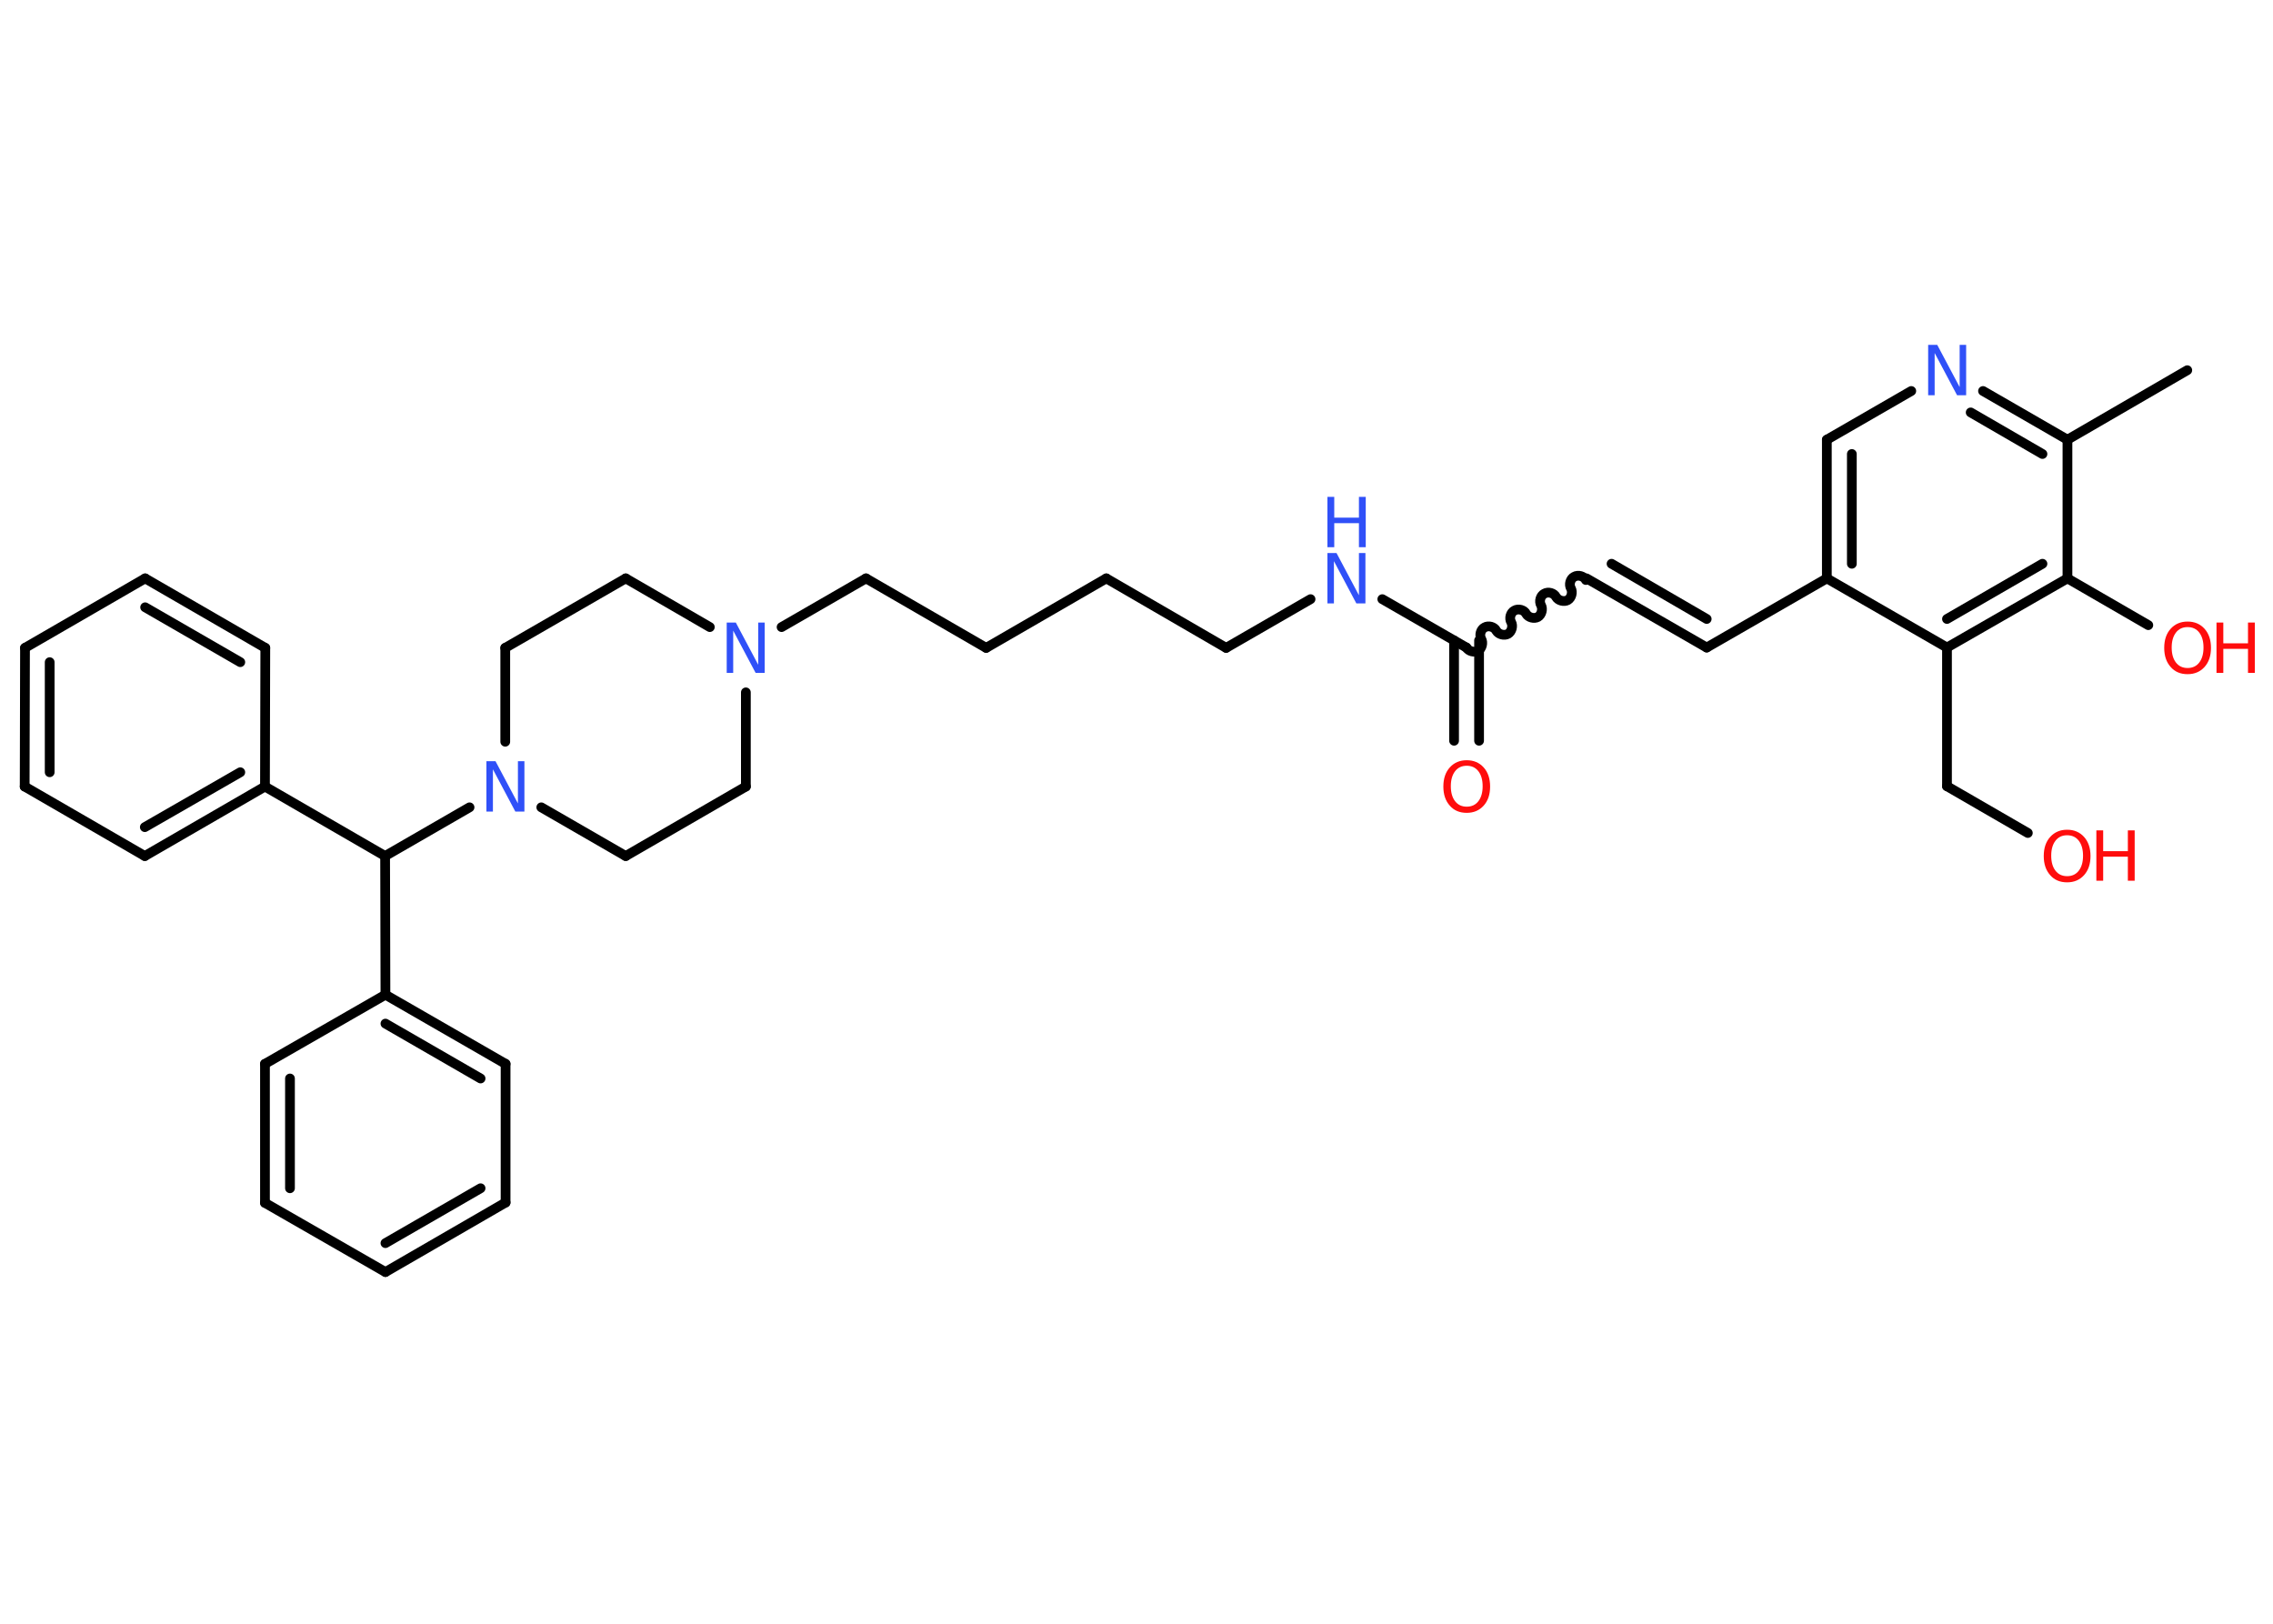<?xml version='1.0' encoding='UTF-8'?>
<!DOCTYPE svg PUBLIC "-//W3C//DTD SVG 1.1//EN" "http://www.w3.org/Graphics/SVG/1.1/DTD/svg11.dtd">
<svg version='1.2' xmlns='http://www.w3.org/2000/svg' xmlns:xlink='http://www.w3.org/1999/xlink' width='70.0mm' height='50.0mm' viewBox='0 0 70.0 50.0'>
  <desc>Generated by the Chemistry Development Kit (http://github.com/cdk)</desc>
  <g stroke-linecap='round' stroke-linejoin='round' stroke='#000000' stroke-width='.3' fill='#FF0D0D'>
    <rect x='.0' y='.0' width='70.0' height='50.0' fill='#FFFFFF' stroke='none'/>
    <g id='mol1' class='mol'>
      <line id='mol1bnd1' class='bond' x1='67.36' y1='11.4' x2='63.67' y2='13.54'/>
      <g id='mol1bnd2' class='bond'>
        <line x1='63.67' y1='13.54' x2='61.07' y2='12.04'/>
        <line x1='62.9' y1='13.98' x2='60.69' y2='12.7'/>
      </g>
      <line id='mol1bnd3' class='bond' x1='58.86' y1='12.04' x2='56.26' y2='13.54'/>
      <g id='mol1bnd4' class='bond'>
        <line x1='56.26' y1='13.54' x2='56.26' y2='17.81'/>
        <line x1='57.03' y1='13.98' x2='57.03' y2='17.36'/>
      </g>
      <line id='mol1bnd5' class='bond' x1='56.26' y1='17.81' x2='52.56' y2='19.94'/>
      <g id='mol1bnd6' class='bond'>
        <line x1='52.56' y1='19.94' x2='48.86' y2='17.81'/>
        <line x1='52.56' y1='19.06' x2='49.63' y2='17.36'/>
      </g>
      <path id='mol1bnd7' class='bond' d='M45.16 19.94c.07 .12 .25 .16 .36 .1c.12 -.07 .16 -.25 .1 -.36c-.07 -.12 -.02 -.3 .1 -.36c.12 -.07 .3 -.02 .36 .1c.07 .12 .25 .16 .36 .1c.12 -.07 .16 -.25 .1 -.36c-.07 -.12 -.02 -.3 .1 -.36c.12 -.07 .3 -.02 .36 .1c.07 .12 .25 .16 .36 .1c.12 -.07 .16 -.25 .1 -.36c-.07 -.12 -.02 -.3 .1 -.36c.12 -.07 .3 -.02 .36 .1c.07 .12 .25 .16 .36 .1c.12 -.07 .16 -.25 .1 -.36c-.07 -.12 -.02 -.3 .1 -.36c.12 -.07 .3 -.02 .36 .1' fill='none' stroke='#000000' stroke-width='.3'/>
      <g id='mol1bnd8' class='bond'>
        <line x1='45.55' y1='19.72' x2='45.55' y2='22.81'/>
        <line x1='44.78' y1='19.72' x2='44.78' y2='22.81'/>
      </g>
      <line id='mol1bnd9' class='bond' x1='45.16' y1='19.94' x2='42.57' y2='18.45'/>
      <line id='mol1bnd10' class='bond' x1='40.36' y1='18.45' x2='37.76' y2='19.95'/>
      <line id='mol1bnd11' class='bond' x1='37.76' y1='19.95' x2='34.07' y2='17.81'/>
      <line id='mol1bnd12' class='bond' x1='34.07' y1='17.81' x2='30.37' y2='19.95'/>
      <line id='mol1bnd13' class='bond' x1='30.37' y1='19.95' x2='26.67' y2='17.81'/>
      <line id='mol1bnd14' class='bond' x1='26.67' y1='17.81' x2='24.07' y2='19.31'/>
      <line id='mol1bnd15' class='bond' x1='21.86' y1='19.31' x2='19.27' y2='17.81'/>
      <line id='mol1bnd16' class='bond' x1='19.27' y1='17.81' x2='15.56' y2='19.95'/>
      <line id='mol1bnd17' class='bond' x1='15.56' y1='19.95' x2='15.56' y2='22.84'/>
      <line id='mol1bnd18' class='bond' x1='14.46' y1='24.86' x2='11.86' y2='26.36'/>
      <line id='mol1bnd19' class='bond' x1='11.86' y1='26.36' x2='8.16' y2='24.22'/>
      <g id='mol1bnd20' class='bond'>
        <line x1='4.46' y1='26.36' x2='8.16' y2='24.22'/>
        <line x1='4.46' y1='25.47' x2='7.4' y2='23.78'/>
      </g>
      <line id='mol1bnd21' class='bond' x1='4.46' y1='26.36' x2='.76' y2='24.22'/>
      <g id='mol1bnd22' class='bond'>
        <line x1='.77' y1='19.95' x2='.76' y2='24.22'/>
        <line x1='1.53' y1='20.39' x2='1.53' y2='23.78'/>
      </g>
      <line id='mol1bnd23' class='bond' x1='.77' y1='19.95' x2='4.47' y2='17.81'/>
      <g id='mol1bnd24' class='bond'>
        <line x1='8.17' y1='19.95' x2='4.47' y2='17.81'/>
        <line x1='7.4' y1='20.39' x2='4.47' y2='18.7'/>
      </g>
      <line id='mol1bnd25' class='bond' x1='8.16' y1='24.22' x2='8.17' y2='19.95'/>
      <line id='mol1bnd26' class='bond' x1='11.86' y1='26.36' x2='11.87' y2='30.63'/>
      <g id='mol1bnd27' class='bond'>
        <line x1='15.57' y1='32.76' x2='11.87' y2='30.63'/>
        <line x1='14.8' y1='33.21' x2='11.87' y2='31.52'/>
      </g>
      <line id='mol1bnd28' class='bond' x1='15.57' y1='32.76' x2='15.57' y2='37.03'/>
      <g id='mol1bnd29' class='bond'>
        <line x1='11.87' y1='39.17' x2='15.57' y2='37.03'/>
        <line x1='11.87' y1='38.28' x2='14.8' y2='36.59'/>
      </g>
      <line id='mol1bnd30' class='bond' x1='11.87' y1='39.17' x2='8.16' y2='37.04'/>
      <g id='mol1bnd31' class='bond'>
        <line x1='8.16' y1='32.76' x2='8.16' y2='37.04'/>
        <line x1='8.93' y1='33.21' x2='8.93' y2='36.59'/>
      </g>
      <line id='mol1bnd32' class='bond' x1='11.87' y1='30.63' x2='8.16' y2='32.76'/>
      <line id='mol1bnd33' class='bond' x1='16.67' y1='24.86' x2='19.27' y2='26.36'/>
      <line id='mol1bnd34' class='bond' x1='19.27' y1='26.36' x2='22.97' y2='24.22'/>
      <line id='mol1bnd35' class='bond' x1='22.97' y1='21.32' x2='22.97' y2='24.22'/>
      <line id='mol1bnd36' class='bond' x1='56.26' y1='17.81' x2='59.96' y2='19.94'/>
      <line id='mol1bnd37' class='bond' x1='59.96' y1='19.94' x2='59.96' y2='24.21'/>
      <line id='mol1bnd38' class='bond' x1='59.96' y1='24.21' x2='62.45' y2='25.65'/>
      <g id='mol1bnd39' class='bond'>
        <line x1='59.96' y1='19.94' x2='63.67' y2='17.81'/>
        <line x1='59.96' y1='19.06' x2='62.9' y2='17.36'/>
      </g>
      <line id='mol1bnd40' class='bond' x1='63.67' y1='13.54' x2='63.67' y2='17.81'/>
      <line id='mol1bnd41' class='bond' x1='63.67' y1='17.81' x2='66.16' y2='19.25'/>
      <path id='mol1atm3' class='atom' d='M59.38 10.62h.28l.69 1.3v-1.3h.2v1.55h-.28l-.69 -1.3v1.3h-.2v-1.55z' stroke='none' fill='#3050F8'/>
      <path id='mol1atm9' class='atom' d='M45.17 23.58q-.23 .0 -.36 .17q-.13 .17 -.13 .46q.0 .29 .13 .46q.13 .17 .36 .17q.23 .0 .36 -.17q.13 -.17 .13 -.46q.0 -.29 -.13 -.46q-.13 -.17 -.36 -.17zM45.17 23.41q.32 .0 .52 .22q.2 .22 .2 .59q.0 .37 -.2 .59q-.2 .22 -.52 .22q-.33 .0 -.52 -.22q-.2 -.22 -.2 -.59q.0 -.37 .2 -.59q.2 -.22 .52 -.22z' stroke='none'/>
      <g id='mol1atm10' class='atom'>
        <path d='M40.88 17.03h.28l.69 1.3v-1.3h.2v1.55h-.28l-.69 -1.3v1.3h-.2v-1.55z' stroke='none' fill='#3050F8'/>
        <path d='M40.88 15.3h.21v.64h.76v-.64h.21v1.55h-.21v-.74h-.76v.74h-.21v-1.55z' stroke='none' fill='#3050F8'/>
      </g>
      <path id='mol1atm15' class='atom' d='M22.38 19.17h.28l.69 1.3v-1.3h.2v1.55h-.28l-.69 -1.3v1.3h-.2v-1.55z' stroke='none' fill='#3050F8'/>
      <path id='mol1atm18' class='atom' d='M14.98 23.44h.28l.69 1.3v-1.3h.2v1.55h-.28l-.69 -1.3v1.3h-.2v-1.55z' stroke='none' fill='#3050F8'/>
      <g id='mol1atm36' class='atom'>
        <path d='M63.66 25.72q-.23 .0 -.36 .17q-.13 .17 -.13 .46q.0 .29 .13 .46q.13 .17 .36 .17q.23 .0 .36 -.17q.13 -.17 .13 -.46q.0 -.29 -.13 -.46q-.13 -.17 -.36 -.17zM63.66 25.55q.32 .0 .52 .22q.2 .22 .2 .59q.0 .37 -.2 .59q-.2 .22 -.52 .22q-.33 .0 -.52 -.22q-.2 -.22 -.2 -.59q.0 -.37 .2 -.59q.2 -.22 .52 -.22z' stroke='none'/>
        <path d='M64.56 25.57h.21v.64h.76v-.64h.21v1.55h-.21v-.74h-.76v.74h-.21v-1.55z' stroke='none'/>
      </g>
      <g id='mol1atm38' class='atom'>
        <path d='M67.37 19.31q-.23 .0 -.36 .17q-.13 .17 -.13 .46q.0 .29 .13 .46q.13 .17 .36 .17q.23 .0 .36 -.17q.13 -.17 .13 -.46q.0 -.29 -.13 -.46q-.13 -.17 -.36 -.17zM67.37 19.14q.32 .0 .52 .22q.2 .22 .2 .59q.0 .37 -.2 .59q-.2 .22 -.52 .22q-.33 .0 -.52 -.22q-.2 -.22 -.2 -.59q.0 -.37 .2 -.59q.2 -.22 .52 -.22z' stroke='none'/>
        <path d='M68.26 19.17h.21v.64h.76v-.64h.21v1.55h-.21v-.74h-.76v.74h-.21v-1.55z' stroke='none'/>
      </g>
    </g>
  </g>
</svg>
